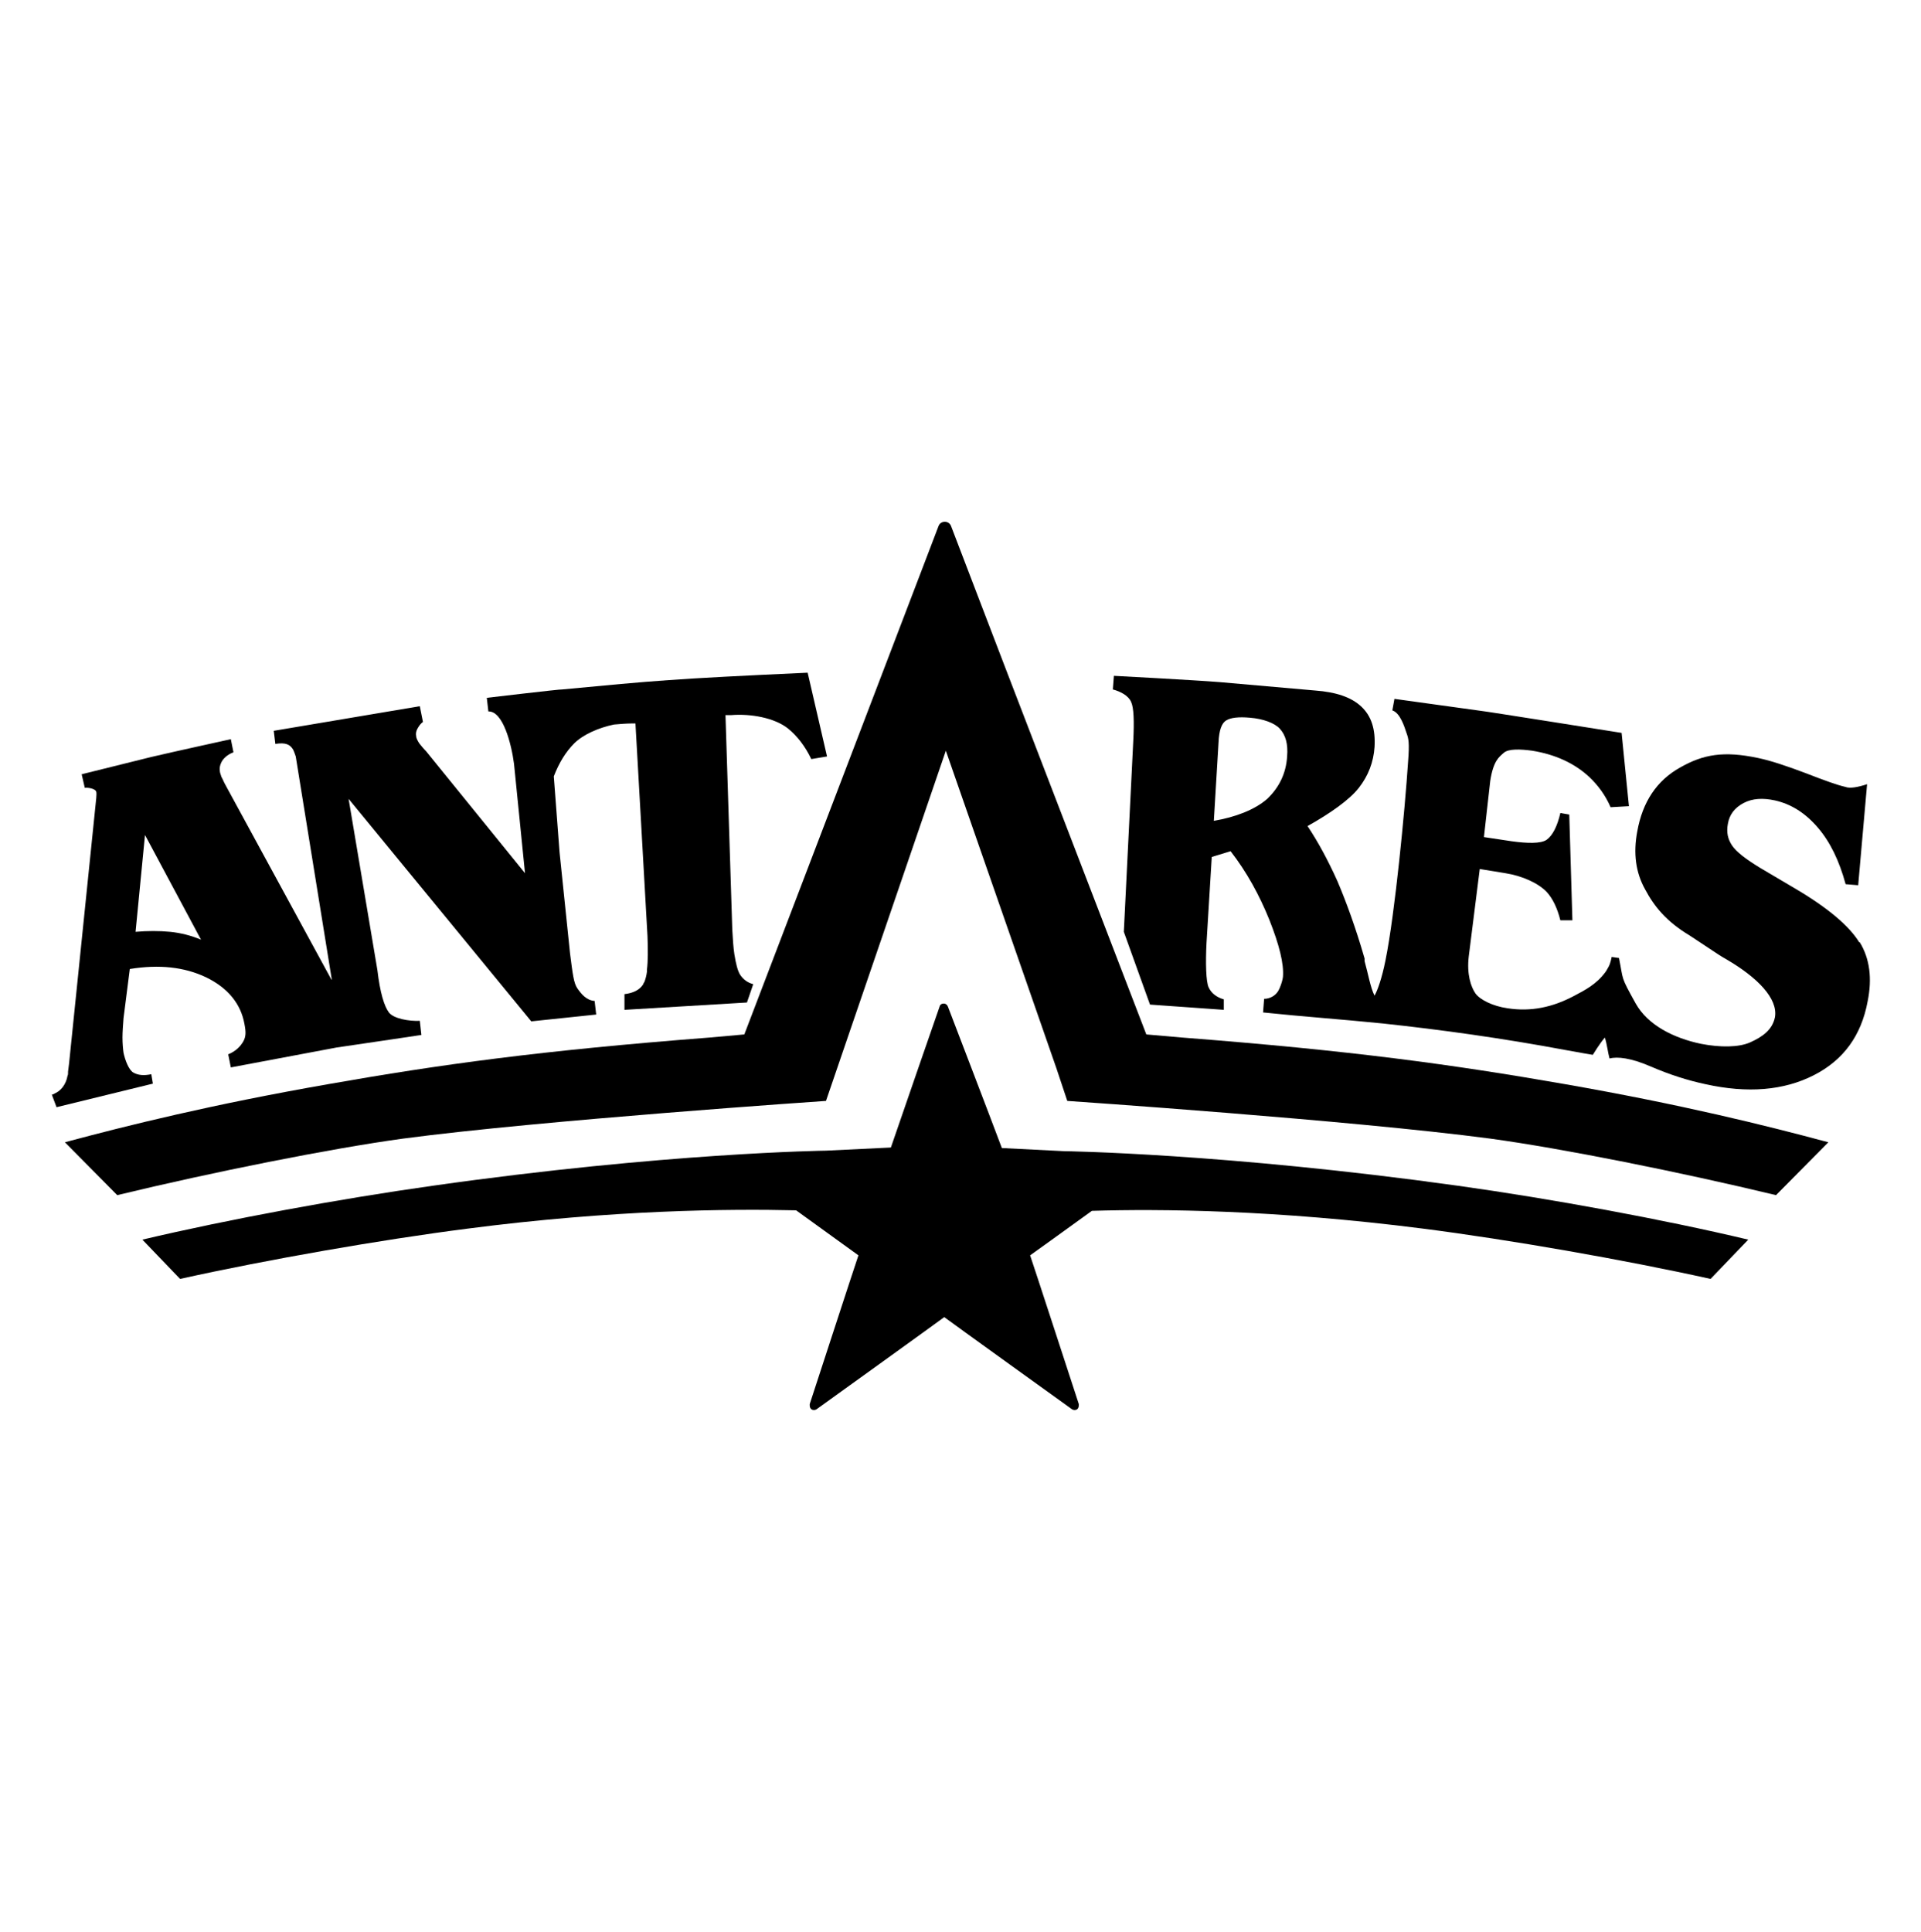<?xml version="1.0" encoding="UTF-8"?>
<svg xmlns="http://www.w3.org/2000/svg" version="1.1" viewBox="0 0 367 369">
  <!-- Generator: Adobe Illustrator 28.6.0, SVG Export Plug-In . SVG Version: 1.2.0 Build 709)  -->
  <g>
    <g id="Layer_1">
      <path d="M13.1,206.2h0c0-.1,0,0,0,0h0Z"/>
      <g>
        <path d="M28.9,205.2c-1.4.3-2.5.2-3.4-.3s-1.6-2.4-1.9-3.8c-.1-.7-.2-1.8-.2-2.9s.1-2.3.2-3.7l1.2-9.4c5.6-.9,10.4-.4,14.6,1.6,4.1,2,6.6,5,7.3,8.9.3,1.5.3,2.4-.2,3.3s-1.4,1.9-2.9,2.5l.5,2.5s12.7-2.4,20.2-3.8h0c6.2-.9,16.2-2.4,16.2-2.4l-.3-2.7c-2,.1-5-.4-5.9-1.6s-1.7-3.8-2.2-8.1l-5.5-32.7,34.9,42.5,12.4-1.3-.3-2.6c-1.6-.1-2.6-1.4-3.3-2.4-.7-1-.9-2.8-1.4-6.7l-2-19.3-1.1-14.5c1-2.6,2.3-4.7,3.9-6.3,1.7-1.7,4.7-3,7.6-3.6,1.2-.1,2.4-.2,3.3-.2h.8c0-.1,2.3,40.6,2.3,40.6.1,2.7.1,4.8-.1,6.4h0v.4c-.1.8-.3,1.5-.5,2-.1.1-.2.3-.2.4-.7,1.1-1.9,1.7-3.6,1.9v3c.1,0,23.4-1.4,23.4-1.4l1.2-3.5c-1.1-.3-1.9-.9-2.5-1.8-.5-.8-.8-2.1-1.1-3.9-.2-1.3-.3-2.9-.4-4.7l-1.3-41h1.1c3.7-.3,8.3.5,10.9,2.6,1.7,1.4,3.2,3.3,4.4,5.8l3-.5-3.7-16c-26.1,1.2-28.9,1.5-46.9,3.2h0c0-.1-14.4,1.6-14.4,1.6l.3,2.6c2.8-.1,4.4,6.2,4.9,10l2.1,20.9-18.9-23.3c-.5-.5-.9-1-1.3-1.5-.4-.6-.6-1.1-.6-1.4-.1-.5,0-1,.3-1.5s.5-.8,1-1.2l-.6-3-27.9,4.7.3,2.5c2-.3,2.8.1,3.4,1.1.2.4.5,1.3.5,1.3l6.9,42.7s0-.1-.1-.1l-20.2-37.1c-.4-.7-.6-1.3-.8-1.6-.1-.4-.3-.8-.3-1.1-.1-.5,0-1.1.3-1.7s1-1.4,2.3-1.9l-.5-2.5s-11.4,2.5-15.2,3.4c-3.2.8-13.3,3.3-13.3,3.3l.6,2.6c.4-.1,2.1.1,2.2.8.1.4-.1,2-.1,2l-5.1,49.8-.2,1.6v.2c0,.2,0,.4-.1.6h0c-.3,1.7-1.3,2.9-2.5,3.4-.1.1-.4.2-.5.2l.9,2.4,18.4-4.5-.3-1.8ZM27.7,159.5l10.7,20c-1.9-.8-3.9-1.3-5.9-1.5-2.1-.2-4.3-.2-6.6,0l1.8-18.5Z"/>
        <path d="M225.9,198.2c-2.4-.2-4.7-.4-6.9-.6l-27-70.2-10.3-26.9c-.4-1.1-2-1.1-2.4,0l-10.2,26.7-26.9,70.4c-2.2.2-4.4.4-6.7.6-32.3,2.5-51.2,5.1-72.8,8.9-22.3,3.9-38.4,7.9-50.3,11.1l10,10.1c18.2-4.4,40.7-8.9,54.6-10.8,26.3-3.5,80.8-7.2,80.8-7.2l22.9-66.9,21.1,60.6,2.1,6.3s54.4,3.7,80.8,7.2c13.9,1.9,36.3,6.4,54.6,10.8l10-10.1c-11.9-3.2-28-7.2-50.3-11.1-21.8-3.8-40.8-6.4-73.1-8.9Z"/>
        <path d="M203.3,219.9l-11.9-.6c-1.9-5.1-10.3-27-10.3-27-.1-.3-.4-.6-.8-.6s-.7.2-.8.6c0,0-7.5,21.6-9.3,26.9l-12.4.6s-30.7.4-75.1,6.7c-17.8,2.5-39,6.4-55.5,10.3l7.2,7.5c16.7-3.7,38.5-7.5,54.9-9.6,27.7-3.6,49.9-3.8,62.8-3.5,4.3,3.1,11.2,8.1,11.9,8.6-.4,1.1-9.3,28.4-9.3,28.4v.3c0,.3.1.5.3.7.3.2.7.2,1,0,0,0,23.5-16.9,24.4-17.6.9.7,24.4,17.6,24.4,17.6.3.2.7.2,1,0,.2-.2.3-.4.3-.7v-.3s-8.9-27.3-9.3-28.4c.6-.4,7.5-5.4,11.8-8.5,12.9-.4,35.2-.2,63.3,3.4,16.4,2.1,38.2,5.9,54.9,9.6l7.2-7.5c-16.4-3.9-37.6-7.8-55.5-10.3-44.5-6.2-75.2-6.6-75.2-6.6Z"/>
        <path d="M355.2,180c-1.9-3.1-6-6.6-12.3-10.3l-6.6-3.9c-2.8-1.7-4.6-3.1-5.4-4.3-.8-1.2-1.1-2.5-.8-4.1.3-1.8,1.3-3.1,3-4s3.7-1,6-.5c3.1.7,5.8,2.4,8.2,5.2,2.4,2.8,4.1,6.4,5.3,10.8l2.4.2,1.7-19.3c-.9.3-1.7.5-2.4.6-.7.1-1.3.1-1.8-.1-1.4-.3-3.9-1.2-7.5-2.6-3.7-1.4-6.7-2.4-9.1-2.9-6.6-1.4-10.5-.7-14.9,1.8-4.5,2.5-7.2,6.6-8.2,12.2-.8,4.2-.3,7.9,1.5,11.1,1.7,3.2,4,6.1,8.5,8.8l5.6,3.7c.3.2.8.5,1.5.9,5.8,3.4,9.8,7.4,9.2,11-.5,2.5-2.5,3.8-4.7,4.8s-5.8,1-9.4.3c-5.3-1.1-10.2-3.6-12.5-7.7-3-5.4-2.3-4.3-3.2-8.7l-1.4-.2s-.2,1.2-.6,1.9c-.2.3-.3.6-.6,1-1.7,2.3-3.8,3.4-6.1,4.6-4,2.1-8.1,3-12.6,2.3-2.8-.4-5.2-1.6-6.1-2.8-.9-1.3-1.7-3.7-1.3-7.1l2.1-16.7,4.9.8c3.2.5,6.3,1.9,7.9,3.6,1.1,1.2,2,3,2.6,5.4h2.3c0-.1-.6-20.2-.6-20.2l-1.7-.3c-.6,2.6-1.5,4.3-2.6,5.1-1.1.8-3.8.7-6.7.3l-5.3-.8,1.2-10.7c.6-3.9,1.7-4.6,2.6-5.4s3.2-.7,5.4-.4c4.4.7,8.1,2.4,10.9,5,1.7,1.6,3.1,3.5,4.1,5.8l3.5-.2-1.4-14s-26.4-4.2-26.8-4.2l-16.6-2.3-.4,2.2c1.5.5,2.3,3.1,2.7,4.3.4,1.1.6,1.8.3,5.6-.6,9.1-2.5,28.9-4.3,37.8-.7,3.5-1.5,5.7-2.1,6.8-.8-1.6-1.2-4.1-1.9-6.6,0-.2,0-.3,0-.5-1.7-5.9-3.5-10.8-5.2-14.8-1.8-4-3.7-7.5-5.7-10.5,4.3-2.4,8-5,9.8-7.3s2.8-4.9,3-7.8c.2-3.4-.6-5.9-2.5-7.7-1.9-1.8-4.8-2.8-8.9-3.1,0,0-13.7-1.2-18.2-1.6-5-.4-20.2-1.2-20.2-1.2l-.2,2.6c1.5.4,3,1.2,3.5,2.4.5,1.1.6,3.6.4,7.5l-1.8,36.4,5,13.9,14.1,1v-2c-1.4-.4-2.4-1.2-2.9-2.3-.5-1.1-.6-4.6-.4-8.5l1-16.4,3.6-1.1c3.1,4,5.5,8.4,7.4,13.1,1.9,4.8,2.8,8.4,2.6,10.9-.1.9-.7,2.6-1.2,3.1-.4.5-1.3,1.1-2.4,1.1l-.2,2.6c7.6.8,14.9,1.3,22.8,2.1,11.2,1.2,22.8,2.8,35.1,5.1,2.1.4,5.1.9,5.1.9,0,0,1.4-2.3,2.3-3.3.4,1.2.6,3,.9,4,1.5-.4,4.1-.1,7.8,1.5,3.7,1.6,7.2,2.7,10.5,3.4,8.1,1.8,15,1.2,20.7-1.7,5.7-2.9,9.1-7.6,10.3-14.1.9-4.4.4-8.2-1.5-11.3ZM242.1,152.6c-2.4,2.1-6.1,3.5-10.2,4.2l.9-15c.1-2.3.6-3.7,1.5-4.2.8-.5,2.3-.7,4.5-.5,2.5.2,4.7,1,5.7,2.1,1.1,1.2,1.6,2.9,1.4,5.3-.2,3.2-1.5,5.9-3.8,8.1Z"/>
      </g>
    </g>
  </g>
</svg>